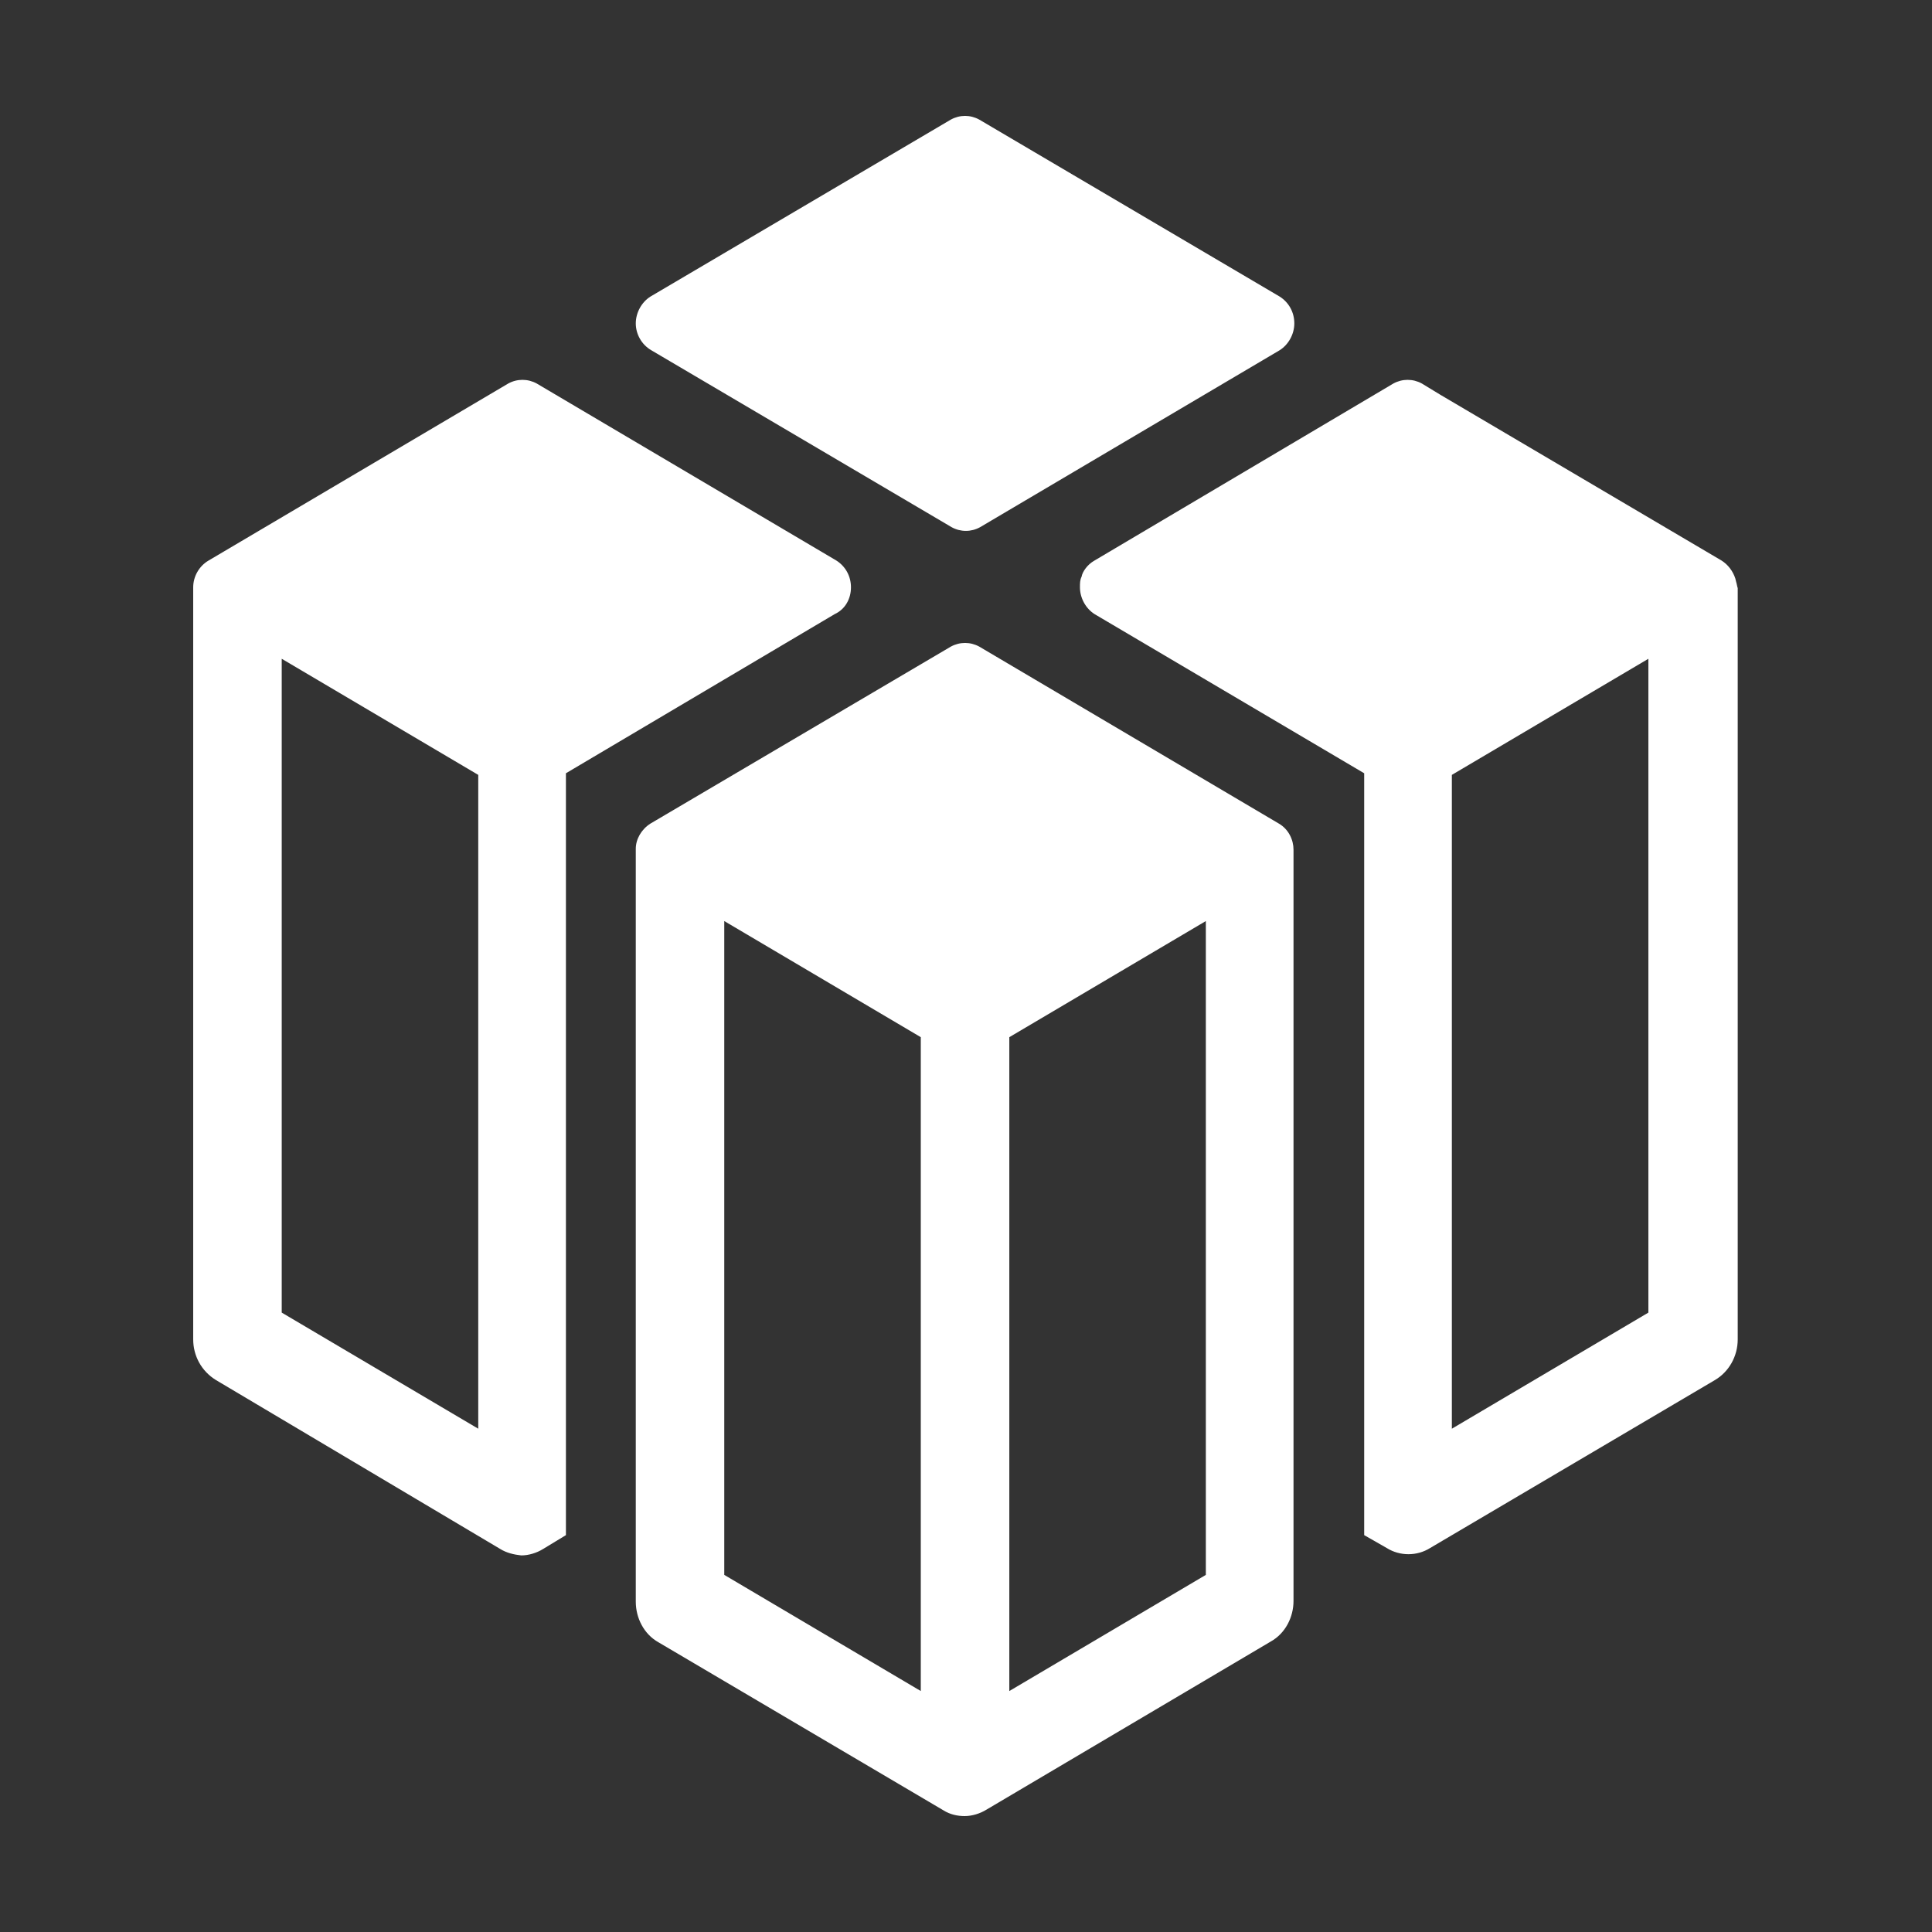<?xml version="1.0" encoding="UTF-8"?>
<svg width="50px" height="50px" viewBox="0 0 50 50" version="1.1" xmlns="http://www.w3.org/2000/svg" xmlns:xlink="http://www.w3.org/1999/xlink">
    <rect x="0" y="0" width="50" height="50" fill="#333333" stroke="none"/>
    <title>形状备份</title>
    <g id="页面-1" stroke="none" stroke-width="1" fill="none" fill-rule="evenodd">
        <g id="首页备份" transform="translate(-955.47, -1055)" fill="#FFFFFF" fill-rule="nonzero">
            <g id="编组-10" transform="translate(0, 1000)">
                <g id="编组-31" transform="translate(760, 55)">
                    <g id="编组-3备份" transform="translate(180, 0)">
                        <g id="丰富呈现" transform="translate(15.47, 0)">
                            <path d="M25.343,16.734 C25.112,16.608 24.839,16.608 24.608,16.734 L16.832,21.315 C16.601,21.462 16.454,21.715 16.454,21.967 L16.454,41.452 C16.454,41.872 16.664,42.292 17.042,42.503 L24.419,46.853 C24.587,46.958 24.776,47 24.965,47 C25.154,47 25.364,46.937 25.532,46.832 L32.888,42.482 C33.266,42.271 33.476,41.851 33.476,41.431 L33.476,21.988 C33.476,21.736 33.35,21.462 33.098,21.315 L25.343,16.734 Z M23.83,43.764 L18.744,40.758 L18.744,23.837 L23.83,26.842 L23.83,43.764 Z M31.207,40.758 L26.121,43.764 L26.121,26.842 L31.207,23.837 L31.207,40.758 Z M16.853,9.063 L24.629,13.644 C24.86,13.771 25.133,13.771 25.364,13.644 L33.119,9.063 C33.35,8.916 33.497,8.643 33.497,8.37 C33.497,8.075 33.35,7.823 33.119,7.676 L25.343,3.095 C25.112,2.968 24.839,2.968 24.608,3.095 L16.832,7.676 C16.601,7.823 16.454,8.096 16.454,8.37 C16.454,8.643 16.601,8.916 16.853,9.063 Z M22.023,15.2 C22.023,14.905 21.876,14.653 21.644,14.506 L13.89,9.925 C13.658,9.799 13.385,9.799 13.154,9.925 L5.399,14.506 C5.147,14.653 5,14.926 5,15.2 L5,34.664 C5,35.084 5.21,35.483 5.588,35.715 L12.944,40.086 C13.112,40.191 13.301,40.233 13.49,40.254 C13.68,40.254 13.89,40.191 14.058,40.086 L14.646,39.729 L14.646,20.012 L21.602,15.893 C21.876,15.767 22.023,15.494 22.023,15.2 Z M12.377,36.975 L7.291,33.97 L7.291,17.049 L12.377,20.054 L12.377,36.975 Z M44.93,15.053 L44.909,14.968 C44.846,14.779 44.72,14.611 44.552,14.506 L37.28,10.219 L36.797,9.925 C36.566,9.799 36.292,9.799 36.061,9.925 L28.327,14.506 C28.138,14.611 28.012,14.8 27.991,14.926 C27.949,15.011 27.949,15.095 27.949,15.2 C27.949,15.473 28.096,15.746 28.327,15.893 L35.305,20.012 L35.305,39.729 L35.893,40.065 C36.229,40.275 36.671,40.275 37.007,40.065 L44.384,35.715 C44.741,35.504 44.972,35.105 44.972,34.664 L44.972,15.221 C44.951,15.158 44.951,15.116 44.93,15.053 Z M37.574,36.975 L37.574,20.054 L42.66,17.049 L42.66,33.97 L37.574,36.975 Z" id="形状"></path>
                        </g>
                    </g>
                </g>
            </g>
        </g>
    </g>
</svg>